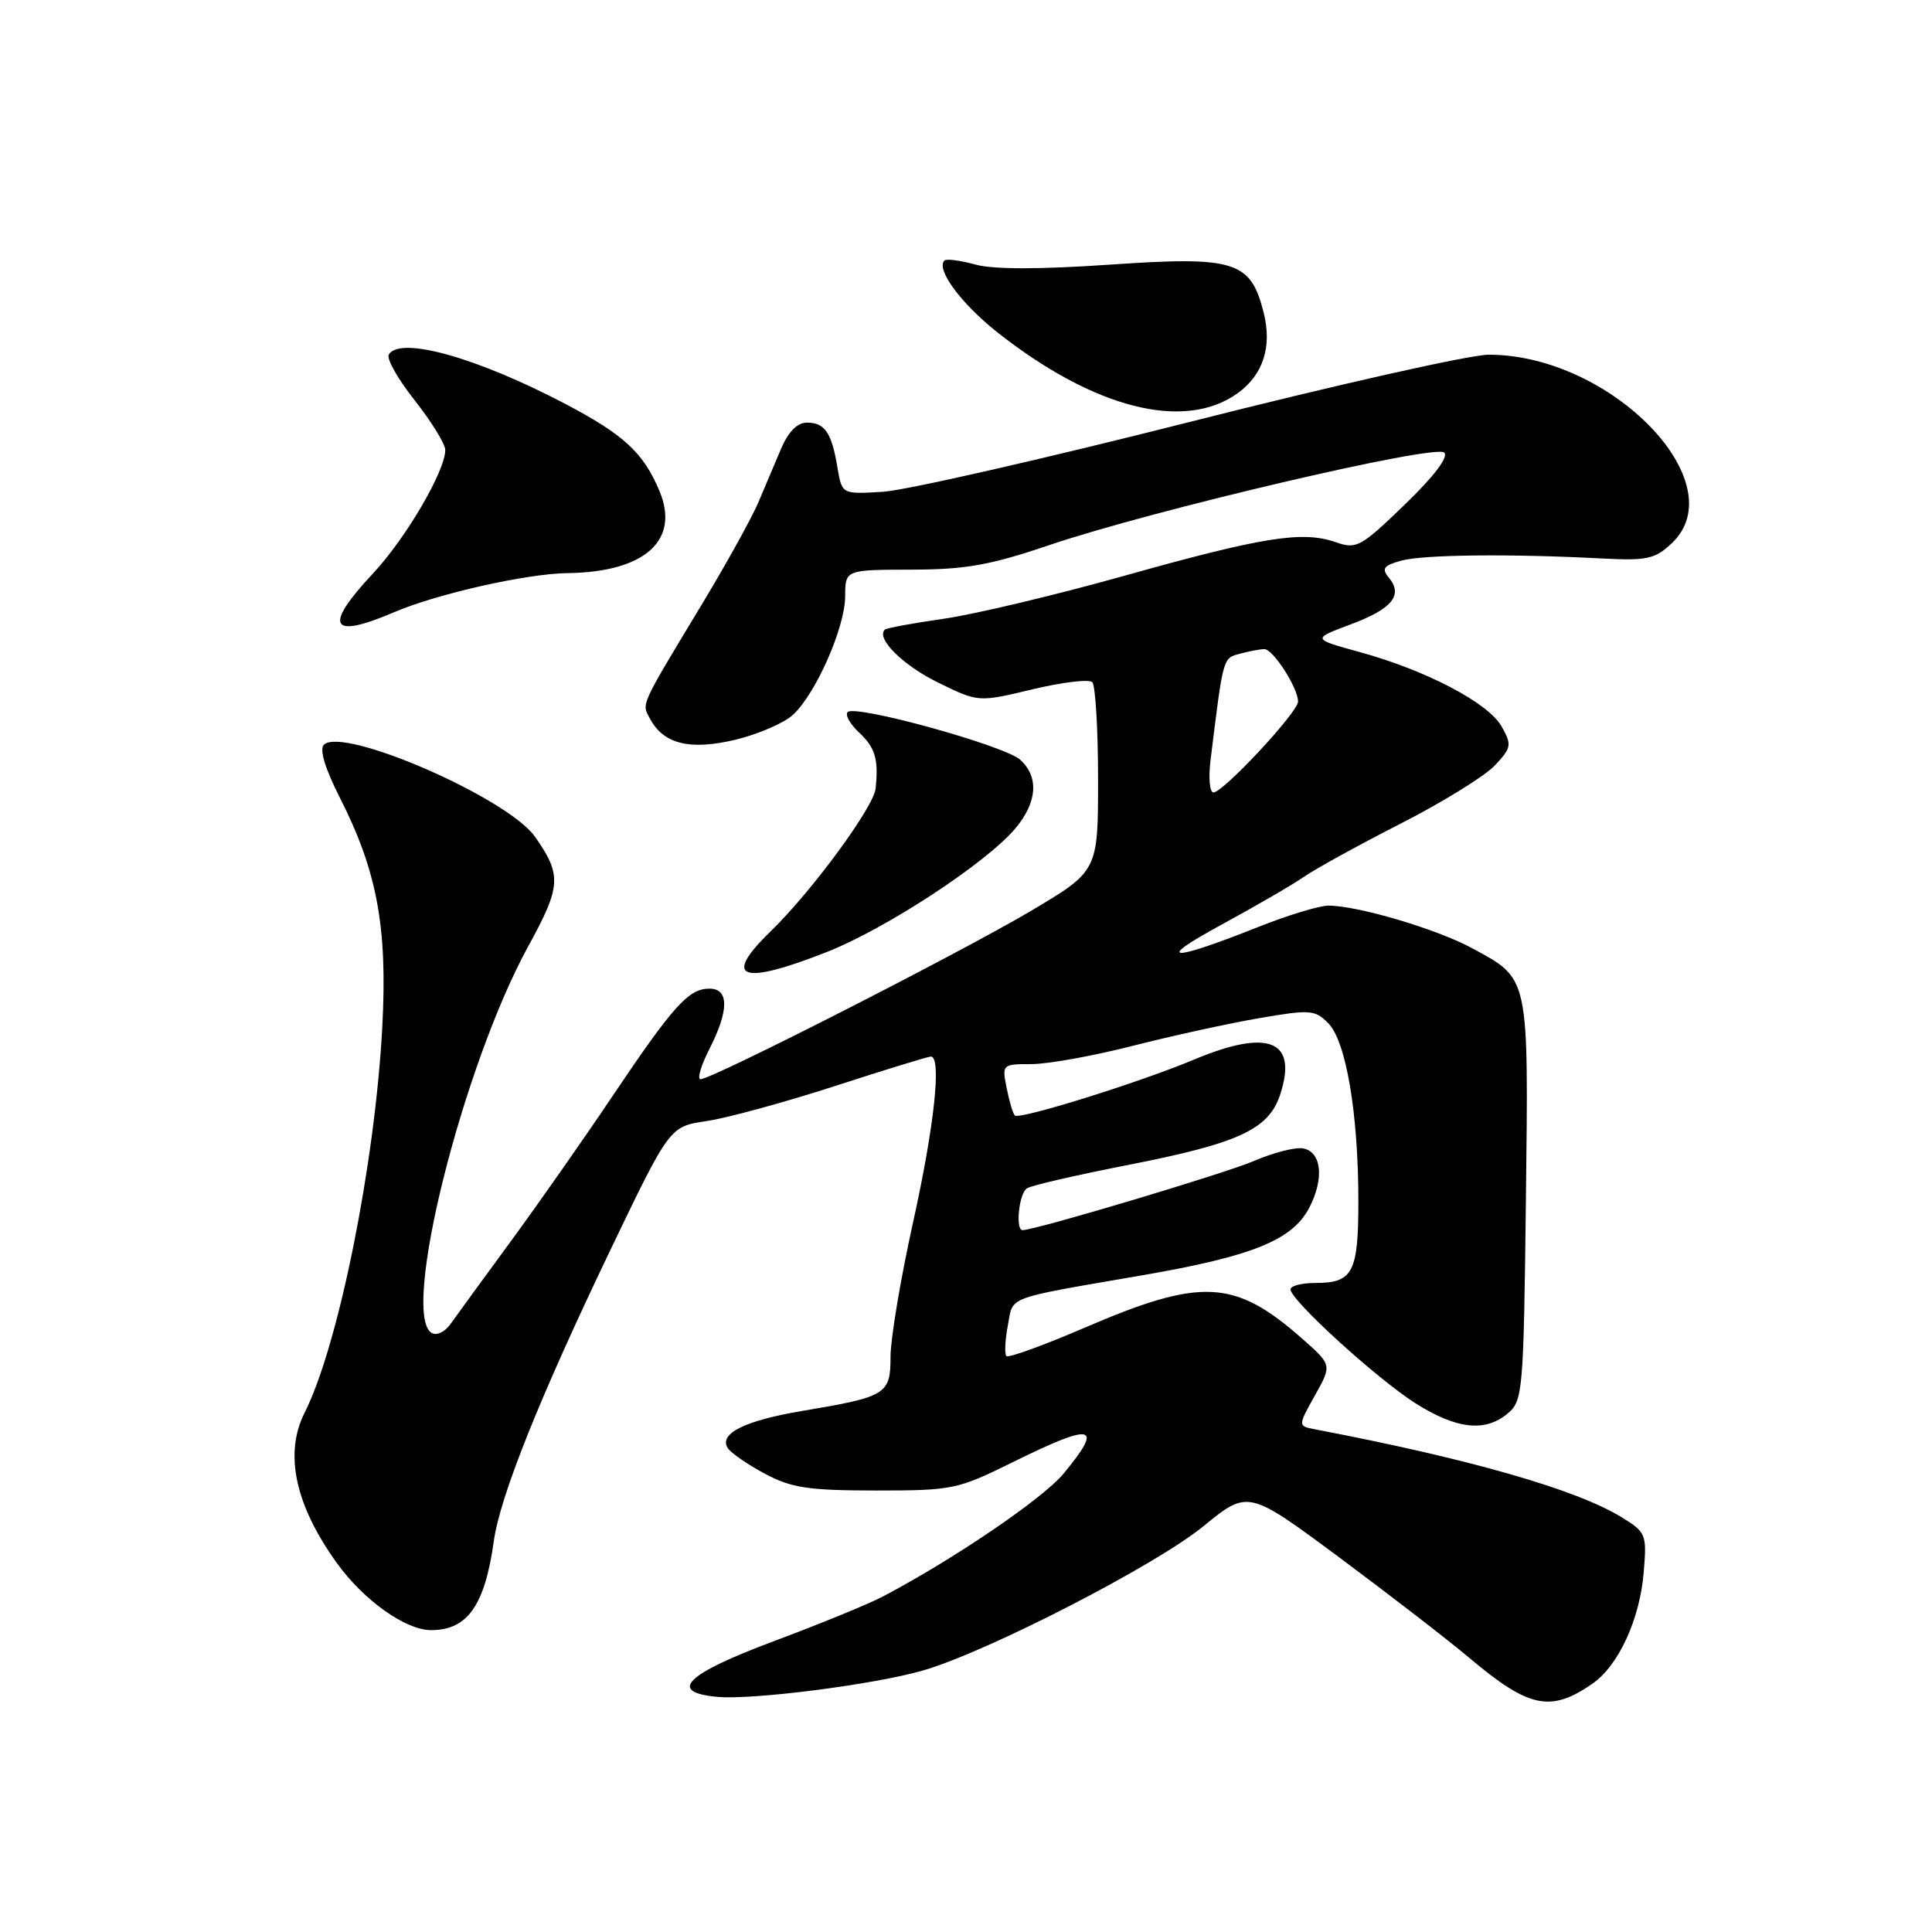 <?xml version="1.0" encoding="UTF-8" standalone="no"?>
<!DOCTYPE svg PUBLIC "-//W3C//DTD SVG 1.1//EN" "http://www.w3.org/Graphics/SVG/1.1/DTD/svg11.dtd" >
<svg xmlns="http://www.w3.org/2000/svg" xmlns:xlink="http://www.w3.org/1999/xlink" version="1.1" viewBox="0 0 256 256">
 <g >
 <path fill="currentColor"
d=" M 211.00 223.10 C 214.46 220.71 217.29 214.56 217.80 208.34 C 218.22 203.30 218.12 203.04 214.87 201.04 C 208.87 197.36 194.76 193.31 174.23 189.39 C 171.97 188.95 171.97 188.95 174.23 184.91 C 176.50 180.86 176.50 180.86 172.50 177.34 C 163.58 169.49 159.17 169.27 143.67 175.95 C 138.27 178.27 133.62 179.96 133.36 179.69 C 133.09 179.42 133.17 177.61 133.54 175.66 C 134.29 171.66 132.92 172.17 151.48 168.96 C 165.97 166.46 171.28 164.30 173.49 160.02 C 175.49 156.15 175.12 152.64 172.67 152.17 C 171.66 151.98 168.74 152.72 166.17 153.83 C 162.30 155.49 137.18 163.00 135.50 163.00 C 134.51 163.00 135.02 158.10 136.09 157.45 C 136.69 157.07 142.58 155.72 149.18 154.42 C 164.16 151.50 168.12 149.67 169.64 145.00 C 171.98 137.84 168.08 136.27 158.22 140.40 C 150.94 143.45 135.07 148.40 134.47 147.81 C 134.22 147.56 133.73 145.92 133.39 144.18 C 132.76 141.04 132.80 141.00 136.67 141.00 C 138.83 141.00 144.85 139.92 150.05 138.59 C 155.25 137.26 162.79 135.61 166.80 134.92 C 173.61 133.75 174.23 133.79 176.00 135.58 C 178.36 137.96 179.98 147.52 179.99 159.05 C 180.00 168.62 179.28 170.00 174.30 170.00 C 172.48 170.00 171.00 170.38 171.00 170.85 C 171.00 172.27 182.40 182.66 187.54 185.93 C 193.02 189.40 196.83 189.81 199.83 187.25 C 201.78 185.58 201.89 184.28 202.19 159.00 C 202.54 129.10 202.68 129.77 195.04 125.63 C 190.37 123.10 179.90 120.00 176.02 120.00 C 174.82 120.00 170.61 121.28 166.67 122.85 C 154.94 127.51 152.91 127.38 161.83 122.54 C 166.41 120.05 171.36 117.18 172.83 116.15 C 174.30 115.13 180.04 111.97 185.58 109.14 C 191.13 106.31 196.74 102.84 198.06 101.44 C 200.28 99.07 200.35 98.71 198.97 96.26 C 197.22 93.14 188.98 88.82 180.16 86.40 C 173.83 84.66 173.83 84.66 178.98 82.73 C 184.48 80.68 185.96 78.86 184.02 76.53 C 183.04 75.34 183.33 74.94 185.66 74.29 C 188.55 73.49 200.02 73.36 212.25 74.00 C 218.23 74.31 219.29 74.08 221.50 72.00 C 229.99 64.03 213.48 47.00 197.26 47.00 C 194.79 47.00 176.96 51.01 157.64 55.91 C 138.31 60.81 120.04 64.97 117.03 65.16 C 111.56 65.50 111.56 65.50 110.97 61.97 C 110.20 57.33 109.30 56.00 106.92 56.00 C 105.64 56.00 104.46 57.20 103.48 59.50 C 102.67 61.42 101.30 64.64 100.45 66.65 C 99.59 68.65 96.33 74.55 93.20 79.75 C 84.68 93.87 85.01 93.15 86.13 95.24 C 87.93 98.60 91.42 99.46 97.48 98.01 C 100.49 97.28 103.91 95.80 105.09 94.70 C 108.13 91.87 111.98 83.12 111.99 79.00 C 112.00 75.50 112.00 75.50 120.75 75.48 C 127.94 75.47 131.19 74.89 139.00 72.24 C 152.65 67.61 190.21 58.81 191.37 59.97 C 191.96 60.56 190.00 63.14 186.11 66.89 C 180.26 72.53 179.74 72.81 176.95 71.83 C 172.57 70.31 167.30 71.15 148.92 76.31 C 139.79 78.87 129.02 81.43 124.98 82.00 C 120.93 82.58 117.44 83.22 117.23 83.44 C 116.06 84.61 119.66 88.18 124.32 90.45 C 129.64 93.06 129.64 93.06 136.80 91.34 C 140.74 90.40 144.30 89.97 144.73 90.39 C 145.15 90.82 145.50 96.62 145.50 103.30 C 145.50 115.43 145.50 115.43 136.50 120.76 C 127.15 126.29 94.35 143.00 92.83 143.00 C 92.35 143.00 92.87 141.22 93.98 139.04 C 96.61 133.88 96.62 131.00 94.00 131.00 C 91.25 131.00 89.23 133.24 81.20 145.18 C 77.39 150.86 71.30 159.55 67.67 164.50 C 64.04 169.45 60.46 174.36 59.71 175.42 C 58.94 176.51 57.85 177.02 57.18 176.61 C 53.08 174.08 61.32 141.20 70.03 125.32 C 74.36 117.44 74.45 115.93 70.89 110.87 C 67.26 105.72 45.40 96.20 42.91 98.69 C 42.31 99.29 43.06 101.80 44.97 105.57 C 49.97 115.40 51.35 122.79 50.66 136.00 C 49.70 154.17 44.85 178.31 40.36 187.20 C 37.63 192.62 39.11 199.47 44.67 207.16 C 48.23 212.08 53.75 216.00 57.12 216.00 C 61.95 216.00 64.24 212.74 65.44 204.16 C 66.28 198.22 71.49 185.21 80.85 165.69 C 88.73 149.27 88.73 149.27 93.61 148.55 C 96.30 148.16 103.94 146.07 110.59 143.92 C 117.24 141.76 122.97 140.00 123.34 140.00 C 124.80 140.00 123.81 149.21 120.98 161.99 C 119.34 169.40 118.00 177.40 118.00 179.76 C 118.00 184.76 117.48 185.08 106.34 186.95 C 98.72 188.23 95.24 189.95 96.42 191.86 C 96.81 192.50 99.02 194.03 101.32 195.26 C 104.88 197.16 107.06 197.49 116.05 197.50 C 126.22 197.50 126.86 197.37 134.19 193.75 C 144.92 188.45 146.30 188.75 140.95 195.24 C 138.22 198.55 126.40 206.59 117.00 211.54 C 115.08 212.55 108.55 215.22 102.50 217.48 C 90.86 221.83 88.44 224.21 95.00 224.84 C 99.67 225.29 115.94 223.20 122.36 221.33 C 130.93 218.83 153.12 207.41 159.44 202.25 C 165.37 197.40 165.37 197.40 177.44 206.35 C 184.07 211.28 191.82 217.26 194.66 219.65 C 202.59 226.34 205.46 226.94 211.00 223.10 Z  M 109.60 126.13 C 117.43 123.04 130.70 114.34 134.54 109.77 C 137.45 106.31 137.69 102.94 135.18 100.67 C 133.11 98.79 113.34 93.33 112.32 94.35 C 111.95 94.72 112.63 95.93 113.82 97.05 C 115.98 99.06 116.43 100.61 116.02 104.50 C 115.75 106.98 107.54 118.15 102.11 123.41 C 95.63 129.70 98.19 130.63 109.60 126.13 Z  M 52.20 81.13 C 57.88 78.69 69.76 76.01 75.20 75.94 C 85.43 75.81 90.12 71.62 87.39 65.08 C 85.26 59.99 82.69 57.61 74.89 53.51 C 63.19 47.37 53.03 44.52 51.52 46.97 C 51.18 47.51 52.73 50.25 54.96 53.06 C 57.18 55.88 59.00 58.83 59.00 59.62 C 59.00 62.41 53.79 71.31 49.42 75.99 C 42.81 83.05 43.73 84.76 52.20 81.13 Z  M 164.00 52.10 C 167.39 49.65 168.59 45.92 167.43 41.37 C 165.71 34.59 163.61 33.93 147.16 35.06 C 137.68 35.71 131.60 35.71 129.22 35.05 C 127.23 34.50 125.40 34.27 125.14 34.52 C 123.99 35.68 127.34 40.22 132.14 44.02 C 144.95 54.14 156.94 57.18 164.00 52.10 Z  M 160.40 100.75 C 162.10 86.94 162.02 87.23 164.30 86.62 C 165.51 86.29 166.97 86.02 167.53 86.01 C 168.69 86.00 172.00 91.16 172.00 92.96 C 172.00 94.36 162.09 105.00 160.79 105.00 C 160.29 105.00 160.11 103.09 160.40 100.75 Z "/>
</g>
</svg>